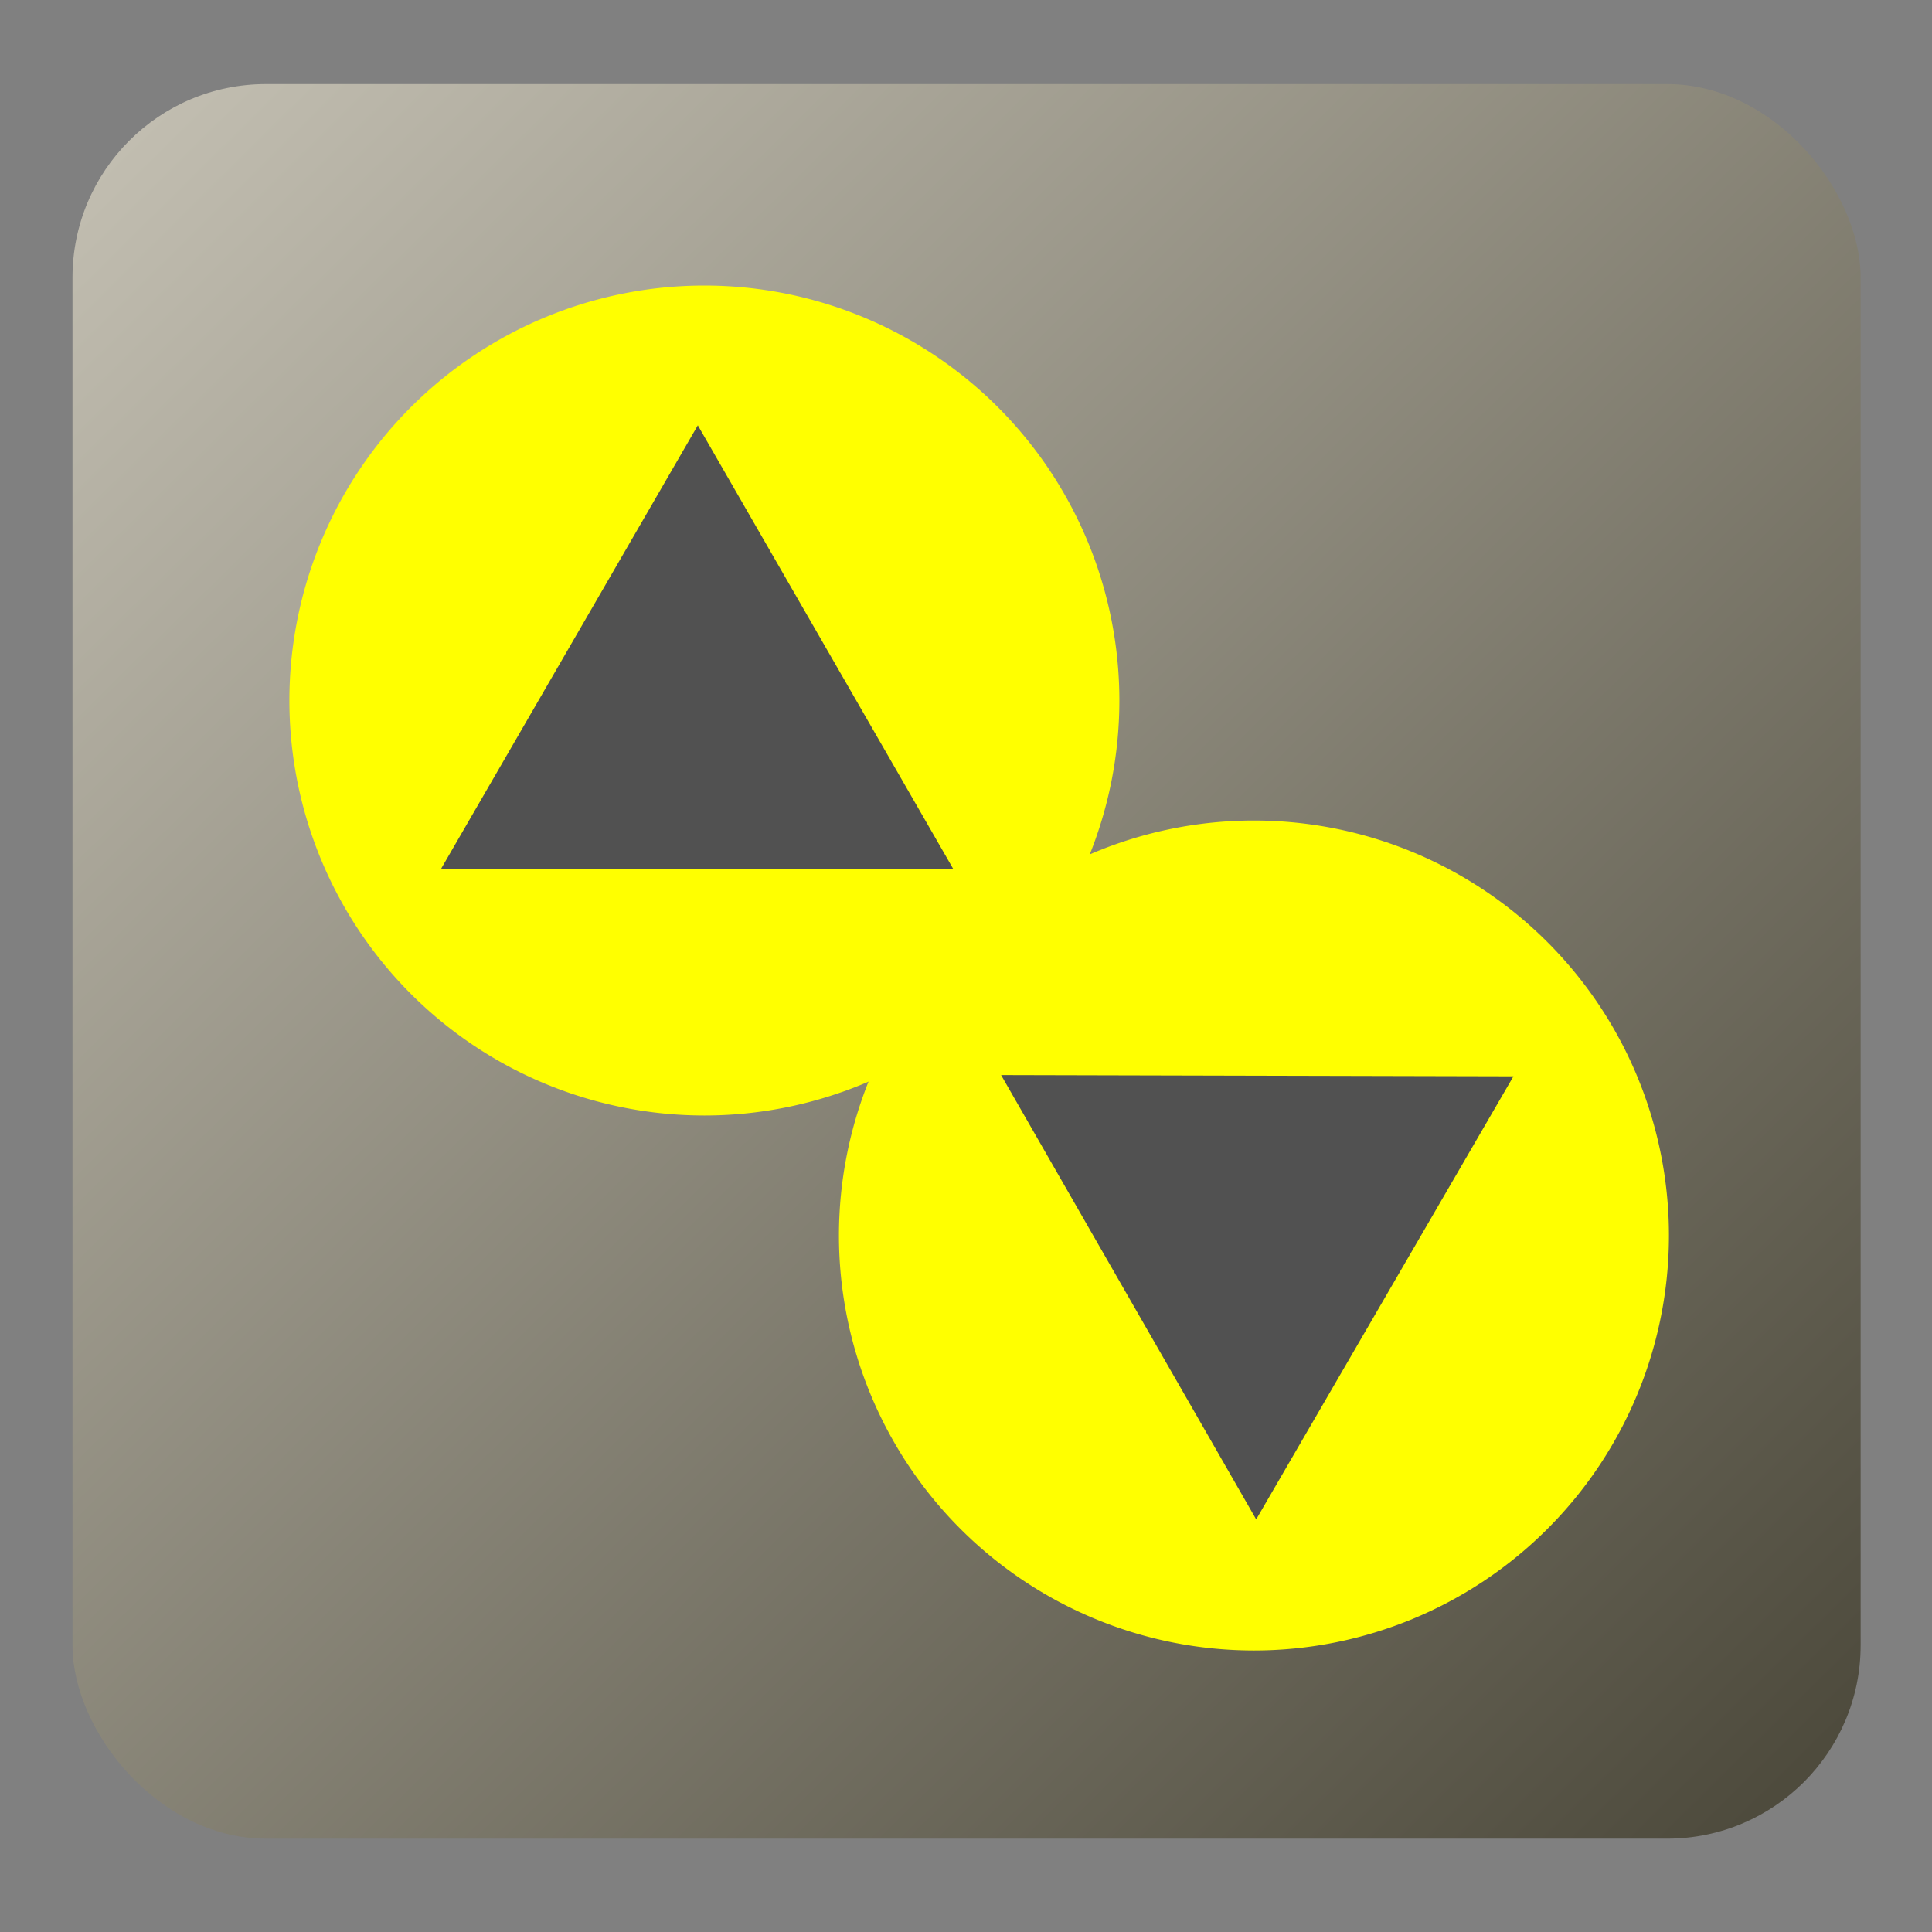 <?xml version="1.0" encoding="UTF-8" standalone="no"?>
<!-- Created with Inkscape (http://www.inkscape.org/) -->

<svg
   xmlns:dc="http://purl.org/dc/elements/1.1/"
   xmlns:cc="http://creativecommons.org/ns#"
   xmlns:rdf="http://www.w3.org/1999/02/22-rdf-syntax-ns#"
   xmlns:svg="http://www.w3.org/2000/svg"
   xmlns="http://www.w3.org/2000/svg"
   xmlns:xlink="http://www.w3.org/1999/xlink"
   xmlns:sodipodi="http://sodipodi.sourceforge.net/DTD/sodipodi-0.dtd"
   xmlns:inkscape="http://www.inkscape.org/namespaces/inkscape"
   id="svg2"
   version="1.1"
   inkscape:version="0.91 r"
   width="128"
   height="128"
   sodipodi:docname="subdownloader.svg">
  <rect width="100%" height="100%" fill="#808080" stroke="none"/>
  <defs
     id="defs6">
    <linearGradient
       inkscape:collect="always"
       id="linearGradient3338">
      <stop
         style="stop-color:#515151;stop-opacity:1;"
         offset="0"
         id="stop3340" />
      <stop
         id="stop3346"
         offset="0.062"
         style="stop-color:#c8c4b7;stop-opacity:1" />
      <stop
         style="stop-color:#484537;stop-opacity:1"
         offset="0.927"
         id="stop3348" />
      <stop
         style="stop-color:#515151;stop-opacity:0;"
         offset="1"
         id="stop3342" />
    </linearGradient>
    <linearGradient
       inkscape:collect="always"
       xlink:href="#linearGradient3338"
       id="linearGradient3344"
       x1="-5.966"
       y1="-7.051"
       x2="133.966"
       y2="134.508"
       gradientUnits="userSpaceOnUse" />
  </defs>
  <sodipodi:namedview
     pagecolor="#ffffff"
     bordercolor="#666666"
     borderopacity="1"
     objecttolerance="10"
     gridtolerance="10"
     guidetolerance="10"
     inkscape:pageopacity="0"
     inkscape:pageshadow="2"
     inkscape:window-width="1239"
     inkscape:window-height="678"
     id="namedview4"
     showgrid="false"
     inkscape:zoom="1.84375"
     inkscape:cx="-0.082197237"
     inkscape:cy="67.887569"
     inkscape:window-x="15"
     inkscape:window-y="39"
     inkscape:window-maximized="0"
     inkscape:current-layer="svg2" />
  <rect
     style="fill:url(#linearGradient3344);fill-opacity:1;fill-rule:evenodd;stroke:none"
     id="rect3007"
     width="118.469"
     height="116.245"
     x="4.803"
     y="5.571"
     ry="12.819" />
  <g
     id="g3003"
     transform="translate(2.301,3.9901579e-8)">
    <path
       transform="matrix(1.039,0,0,1.078,-0.662,-5.786)"
       d="M 69.8,48.421 A 26.463,25.504 0 0 1 43.337,73.924 26.463,25.504 0 0 1 16.875,48.421 26.463,25.504 0 0 1 43.337,22.917 26.463,25.504 0 0 1 69.8,48.421 Z"
       sodipodi:ry="25.503782"
       sodipodi:rx="26.462572"
       sodipodi:cy="48.420525"
       sodipodi:cx="43.337257"
       id="path2983"
       style="fill:#ffff00;fill-opacity:1;fill-rule:evenodd;stroke:none"
       sodipodi:type="arc" />
    <path
       transform="matrix(1.039,0,0,1.078,35.748,29.658)"
       d="M 69.8,48.421 A 26.463,25.504 0 0 1 43.337,73.924 26.463,25.504 0 0 1 16.875,48.421 26.463,25.504 0 0 1 43.337,22.917 26.463,25.504 0 0 1 69.8,48.421 Z"
       sodipodi:ry="25.503782"
       sodipodi:rx="26.462572"
       sodipodi:cy="48.420525"
       sodipodi:cx="43.337257"
       id="path2983-7"
       style="fill:#ffff00;fill-opacity:1;fill-rule:evenodd;stroke:none"
       sodipodi:type="arc" />
  </g>
  <path
     sodipodi:type="star"
     style="fill:#515151;fill-opacity:1;fill-rule:evenodd;stroke:none"
     id="path3007"
     sodipodi:sides="3"
     sodipodi:cx="-28.38015"
     sodipodi:cy="17.931042"
     sodipodi:r1="22.470869"
     sodipodi:r2="11.235434"
     sodipodi:arg1="0.4789136"
     sodipodi:arg2="1.5261111"
     inkscape:flatsided="true"
     inkscape:rounded="0"
     inkscape:randomized="0"
     d="M -8.437,28.286 -47.319,30.025 -29.384,-4.517 z"
     inkscape:transform-center-x="0.014217592"
     inkscape:transform-center-y="-4.8857639"
     transform="matrix(0.871,0.04,-0.04,0.871,71.645,33.288)" />
  <path
     sodipodi:type="star"
     style="fill:#515151;fill-opacity:1;fill-rule:evenodd;stroke:none"
     id="path3007-3"
     sodipodi:sides="3"
     sodipodi:cx="-28.38015"
     sodipodi:cy="17.931042"
     sodipodi:r1="22.470869"
     sodipodi:r2="11.235434"
     sodipodi:arg1="0.4789136"
     sodipodi:arg2="1.5261111"
     inkscape:flatsided="true"
     inkscape:rounded="0"
     inkscape:randomized="0"
     d="M -8.437,28.286 -47.319,30.025 -29.384,-4.517 z"
     inkscape:transform-center-x="-0.021124426"
     inkscape:transform-center-y="4.8797825"
     transform="matrix(0.4,0.775,-0.775,0.4,108.522,95.888)" />
</svg>
